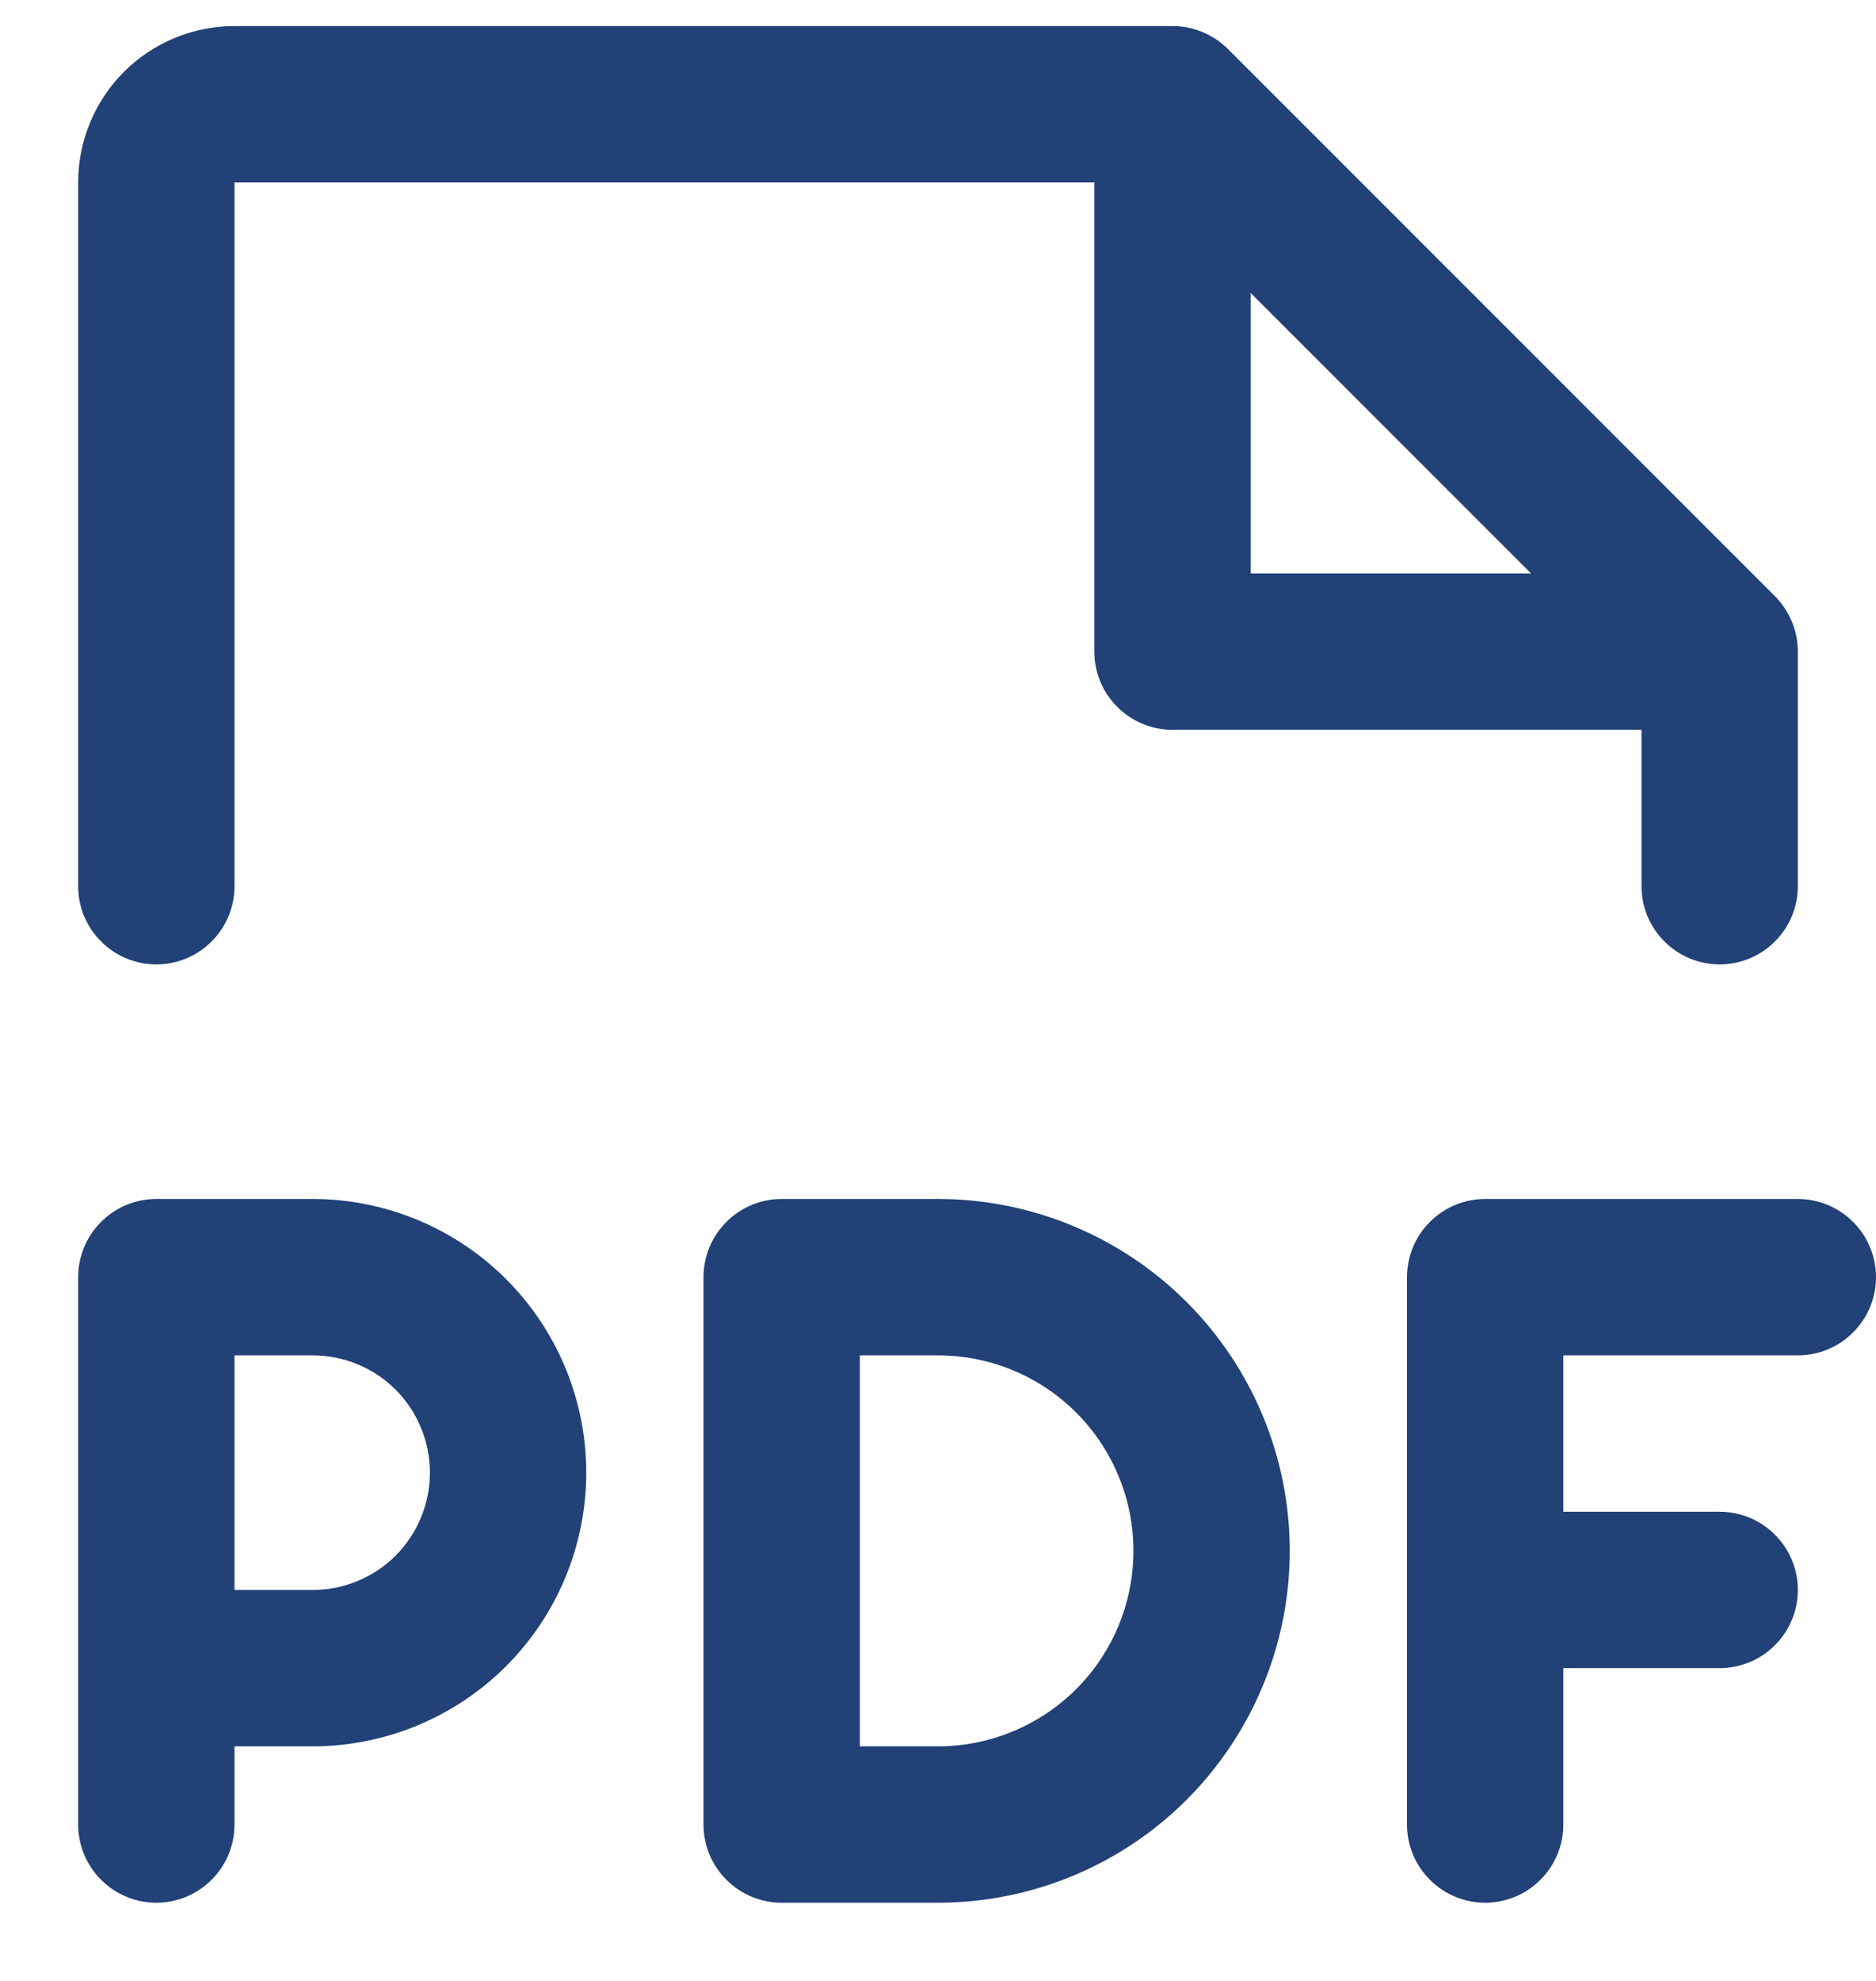 <svg width="18" height="19" viewBox="0 0 18 19" fill="none" xmlns="http://www.w3.org/2000/svg">
<path d="M18 12.25C18 12.449 17.921 12.64 17.78 12.78C17.64 12.921 17.449 13 17.25 13H15V14.5H16.5C16.699 14.5 16.89 14.579 17.03 14.72C17.171 14.86 17.25 15.051 17.25 15.25C17.25 15.449 17.171 15.64 17.03 15.78C16.89 15.921 16.699 16 16.5 16H15V17.5C15 17.699 14.921 17.89 14.78 18.03C14.64 18.171 14.449 18.25 14.25 18.25C14.051 18.25 13.86 18.171 13.72 18.03C13.579 17.89 13.5 17.699 13.5 17.5V12.25C13.5 12.051 13.579 11.86 13.72 11.72C13.86 11.579 14.051 11.5 14.25 11.5H17.25C17.449 11.5 17.64 11.579 17.78 11.72C17.921 11.86 18 12.051 18 12.25ZM5.625 14.125C5.625 14.821 5.348 15.489 4.856 15.981C4.364 16.473 3.696 16.75 3 16.75H2.25V17.5C2.25 17.699 2.171 17.89 2.03 18.03C1.89 18.171 1.699 18.25 1.5 18.25C1.301 18.25 1.11 18.171 0.97 18.03C0.829 17.89 0.75 17.699 0.75 17.5V12.25C0.75 12.051 0.829 11.86 0.97 11.72C1.11 11.579 1.301 11.5 1.5 11.5H3C3.696 11.5 4.364 11.777 4.856 12.269C5.348 12.761 5.625 13.429 5.625 14.125ZM4.125 14.125C4.125 13.827 4.006 13.54 3.796 13.329C3.585 13.118 3.298 13 3 13H2.25V15.25H3C3.298 15.25 3.585 15.132 3.796 14.921C4.006 14.71 4.125 14.423 4.125 14.125ZM12.375 14.875C12.375 15.77 12.019 16.628 11.386 17.262C10.754 17.894 9.895 18.25 9 18.25H7.5C7.301 18.25 7.11 18.171 6.97 18.03C6.829 17.89 6.75 17.699 6.75 17.5V12.25C6.75 12.051 6.829 11.86 6.97 11.72C7.11 11.579 7.301 11.5 7.5 11.5H9C9.895 11.5 10.754 11.856 11.386 12.489C12.019 13.121 12.375 13.98 12.375 14.875ZM10.875 14.875C10.875 14.378 10.678 13.901 10.326 13.549C9.974 13.197 9.497 13 9 13H8.25V16.75H9C9.497 16.75 9.974 16.552 10.326 16.201C10.678 15.849 10.875 15.372 10.875 14.875ZM0.75 8.5V1.75C0.75 1.352 0.908 0.971 1.189 0.689C1.471 0.408 1.852 0.25 2.25 0.25H11.25C11.348 0.25 11.446 0.269 11.537 0.307C11.628 0.345 11.711 0.4 11.781 0.469L17.031 5.719C17.1 5.789 17.155 5.872 17.193 5.963C17.231 6.054 17.25 6.151 17.25 6.25V8.5C17.25 8.699 17.171 8.89 17.03 9.03C16.89 9.171 16.699 9.25 16.5 9.25C16.301 9.25 16.11 9.171 15.97 9.03C15.829 8.89 15.75 8.699 15.75 8.5V7H11.25C11.051 7 10.86 6.921 10.72 6.78C10.579 6.64 10.5 6.449 10.5 6.25V1.75H2.25V8.5C2.25 8.699 2.171 8.89 2.03 9.03C1.89 9.171 1.699 9.25 1.5 9.25C1.301 9.25 1.11 9.171 0.97 9.03C0.829 8.89 0.75 8.699 0.75 8.5ZM12 5.5H14.69L12 2.81V5.5Z" fill="#214177"/>
</svg>
